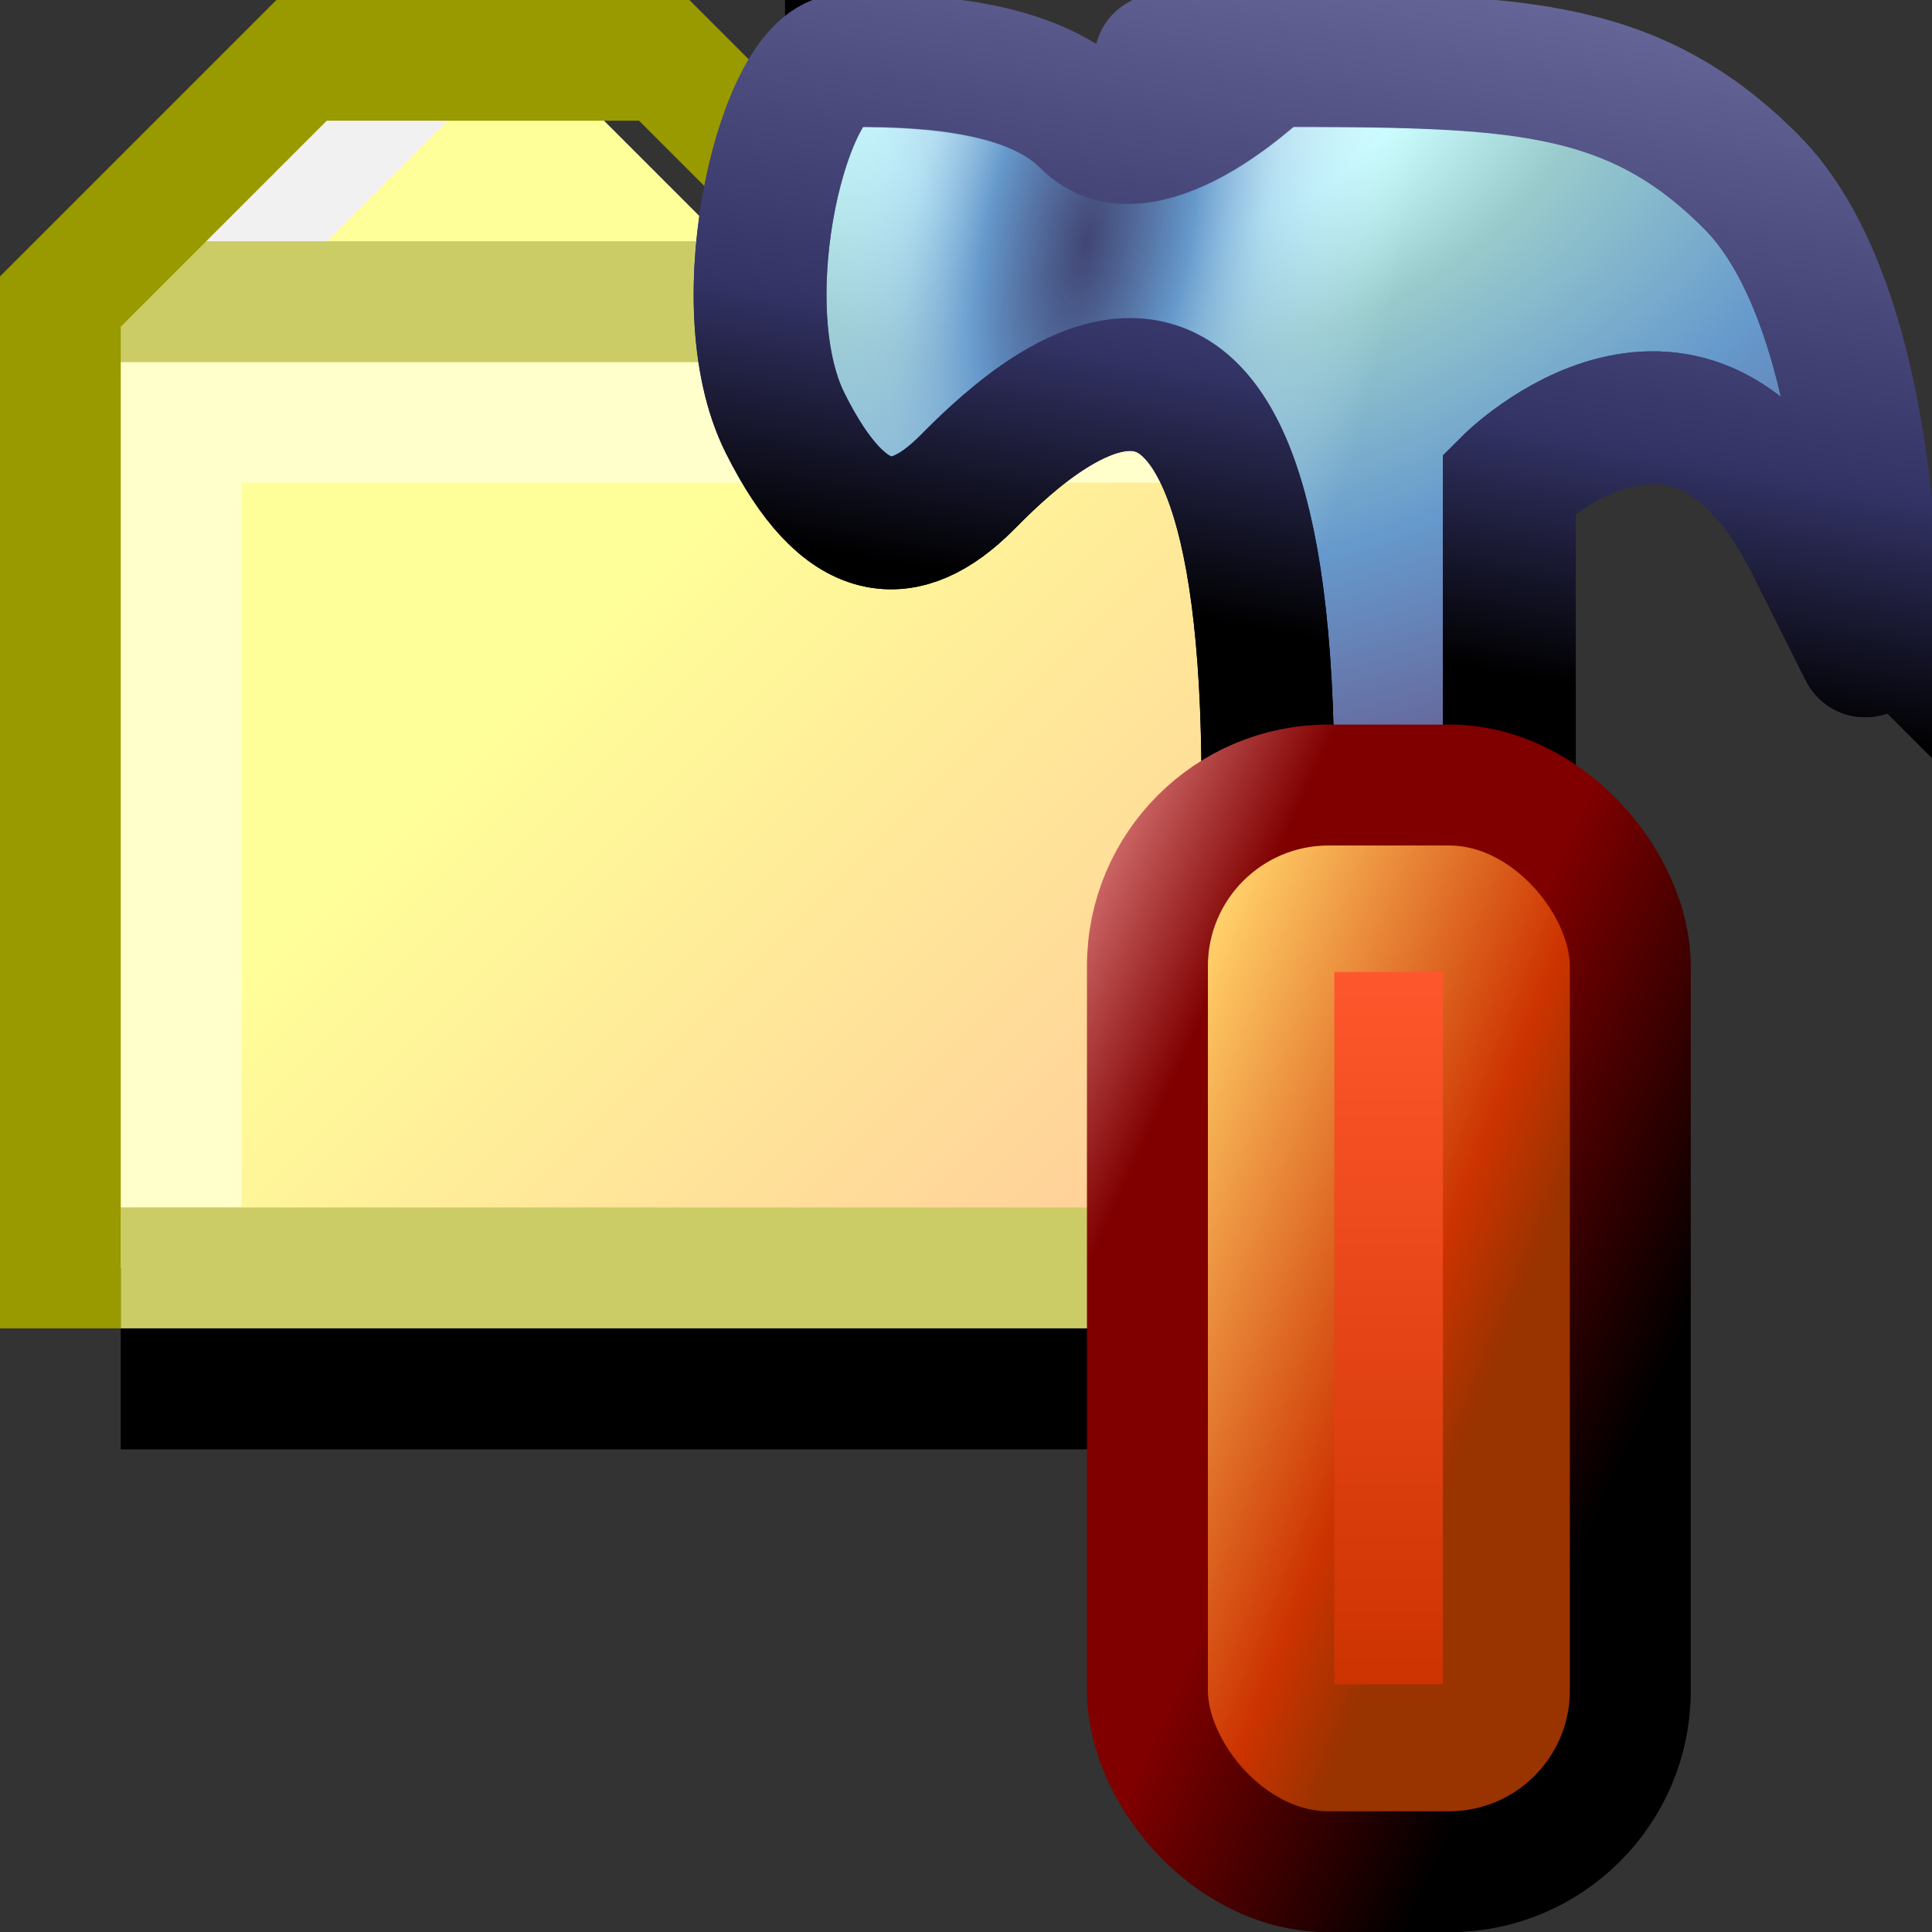 <?xml version="1.0" encoding="UTF-8" standalone="no"?>
<svg
   xmlns:dc="http://purl.org/dc/elements/1.1/"
   xmlns:cc="http://creativecommons.org/ns#"
   xmlns:rdf="http://www.w3.org/1999/02/22-rdf-syntax-ns#"
   xmlns:svg="http://www.w3.org/2000/svg"
   xmlns="http://www.w3.org/2000/svg"
   xmlns:xlink="http://www.w3.org/1999/xlink"
   xmlns:sodipodi="http://sodipodi.sourceforge.net/DTD/sodipodi-0.dtd"
   xmlns:inkscape="http://www.inkscape.org/namespaces/inkscape"
   id="svg5493"
   version="1.1"
   viewBox="0 0 4.233 4.233"
   height="16"
   width="16"
   sodipodi:docname="applications-system.svg"
   inkscape:version="0.92.3 (2405546, 2018-03-11)">
  <rect x="0" y="0" width="4.233" height="4.233" fill="#333333" stroke="none"/>
  <sodipodi:namedview
     pagecolor="#ffffff"
     bordercolor="#666666"
     borderopacity="1"
     objecttolerance="10"
     gridtolerance="10"
     guidetolerance="10"
     inkscape:pageopacity="0"
     inkscape:pageshadow="2"
     inkscape:window-width="1920"
     inkscape:window-height="1031"
     id="namedview19"
     showgrid="true"
     inkscape:zoom="29.5"
     inkscape:cx="-1.2711864"
     inkscape:cy="4.3962014"
     inkscape:window-x="0"
     inkscape:window-y="0"
     inkscape:window-maximized="1"
     inkscape:current-layer="svg5493">
    <inkscape:grid
       type="xygrid"
       id="grid826"
       spacingx="0.132"
       spacingy="0.132"
       empspacing="2" />
  </sodipodi:namedview>
  <defs
     id="defs5487">
    <linearGradient
       id="linearGradient1008"
       inkscape:collect="always">
      <stop
         id="stop998"
         offset="0"
         style="stop-color:#333366;stop-opacity:0.906" />
      <stop
         style="stop-color:#6699cc;stop-opacity:1"
         offset="0.329"
         id="stop1010" />
      <stop
         id="stop1014"
         offset="0.575"
         style="stop-color:#99c2e5;stop-opacity:0.502;" />
      <stop
         id="stop1006"
         offset="1"
         style="stop-color:#ccecff;stop-opacity:0.006" />
    </linearGradient>
    <linearGradient
       inkscape:collect="always"
       id="linearGradient947">
      <stop
         style="stop-color:#ffffff;stop-opacity:1"
         offset="0"
         id="stop943" />
      <stop
         id="stop951"
         offset="0.253"
         style="stop-color:#ccffff;stop-opacity:1" />
      <stop
         style="stop-color:#99cccc;stop-opacity:1"
         offset="0.421"
         id="stop953" />
      <stop
         id="stop955"
         offset="0.711"
         style="stop-color:#6699cc;stop-opacity:1" />
      <stop
         style="stop-color:#666699;stop-opacity:1"
         offset="1"
         id="stop945" />
    </linearGradient>
    <linearGradient
       inkscape:collect="always"
       id="linearGradient937">
      <stop
         style="stop-color:#000000;stop-opacity:1"
         offset="0"
         id="stop933" />
      <stop
         id="stop941"
         offset="0.364"
         style="stop-color:#333366;stop-opacity:1" />
      <stop
         style="stop-color:#666699;stop-opacity:1"
         offset="1"
         id="stop935" />
    </linearGradient>
    <linearGradient
       inkscape:collect="always"
       id="linearGradient921">
      <stop
         style="stop-color:#ff572d;stop-opacity:1"
         offset="0"
         id="stop917" />
      <stop
         style="stop-color:#cc3300;stop-opacity:1"
         offset="1"
         id="stop919" />
    </linearGradient>
    <linearGradient
       inkscape:collect="always"
       id="linearGradient905">
      <stop
         style="stop-color:#ffffcc;stop-opacity:1"
         offset="0"
         id="stop901" />
      <stop
         id="stop929"
         offset="0.25"
         style="stop-color:#ffff99;stop-opacity:1" />
      <stop
         id="stop925"
         offset="0.364"
         style="stop-color:#ffcc66;stop-opacity:1" />
      <stop
         style="stop-color:#cc3300;stop-opacity:1"
         offset="0.857"
         id="stop927" />
      <stop
         style="stop-color:#993300;stop-opacity:1"
         offset="1"
         id="stop903" />
    </linearGradient>
    <linearGradient
       inkscape:collect="always"
       id="linearGradient873">
      <stop
         style="stop-color:#cc6666;stop-opacity:1"
         offset="0"
         id="stop869" />
      <stop
         id="stop877"
         offset="0.176"
         style="stop-color:#800000;stop-opacity:1" />
      <stop
         style="stop-color:#800000;stop-opacity:1"
         offset="0.471"
         id="stop879" />
      <stop
         id="stop881"
         offset="0.833"
         style="stop-color:#000000;stop-opacity:1" />
      <stop
         style="stop-color:#000000;stop-opacity:1"
         offset="1"
         id="stop871" />
    </linearGradient>
    <linearGradient
       id="linearGradient6113">
      <stop
         id="stop6109"
         offset="0"
         style="stop-color:#ffff99;stop-opacity:1" />
      <stop
         id="stop6111"
         offset="1"
         style="stop-color:#ffcc99;stop-opacity:1" />
    </linearGradient>
    <linearGradient
       gradientTransform="translate(-0.529,-292.767)"
       gradientUnits="userSpaceOnUse"
       y2="295.677"
       x2="3.175"
       y1="294.354"
       x1="1.852"
       id="linearGradient6115"
       xlink:href="#linearGradient6113" />
    <linearGradient
       inkscape:collect="always"
       xlink:href="#linearGradient873"
       id="linearGradient875"
       x1="-2.117"
       y1="2.117"
       x2="-0.397"
       y2="2.91"
       gradientUnits="userSpaceOnUse"
       gradientTransform="translate(4.498,-0.132)" />
    <linearGradient
       inkscape:collect="always"
       xlink:href="#linearGradient905"
       id="linearGradient907"
       x1="-1.72"
       y1="1.72"
       x2="-0.397"
       y2="2.249"
       gradientUnits="userSpaceOnUse"
       gradientTransform="translate(3.969)" />
    <linearGradient
       inkscape:collect="always"
       xlink:href="#linearGradient921"
       id="linearGradient923"
       x1="-0.926"
       y1="2.117"
       x2="-0.926"
       y2="3.704"
       gradientUnits="userSpaceOnUse"
       gradientTransform="translate(3.969)" />
    <linearGradient
       inkscape:collect="always"
       xlink:href="#linearGradient937"
       id="linearGradient939"
       x1="0.132"
       y1="1.587"
       x2="0.397"
       y2="0.132"
       gradientUnits="userSpaceOnUse"
       gradientTransform="translate(3.043,-0.132)" />
    <radialGradient
       inkscape:collect="always"
       xlink:href="#linearGradient947"
       id="radialGradient949"
       cx="-1.177"
       cy="1.116"
       fx="-1.177"
       fy="1.116"
       r="1.365"
       gradientTransform="matrix(0.256,1.151,-1.745,0.388,4.761,1.055)"
       gradientUnits="userSpaceOnUse" />
    <radialGradient
       inkscape:collect="always"
       xlink:href="#linearGradient1008"
       id="radialGradient949-3"
       cx="-0.884"
       cy="1.664"
       fx="-0.884"
       fy="1.664"
       r="1.365"
       gradientTransform="matrix(-0.235,1.176,-0.485,-0.097,2.98,1.729)"
       gradientUnits="userSpaceOnUse" />
    <linearGradient
       inkscape:collect="always"
       xlink:href="#linearGradient937"
       id="linearGradient939-6"
       x1="0.132"
       y1="1.587"
       x2="0.397"
       y2="0.132"
       gradientUnits="userSpaceOnUse"
       gradientTransform="translate(3.043,-0.132)" />
  </defs>
  <g
     style="display:inline"
     id="layer4"
     transform="translate(6e-8,-0.265)">
    <path
       id="path6126"
       d="M 1.72,0.397 H 1.984 l 0.529,0.529"
       style="fill:none;stroke:#000000;stroke-width:0.265px;stroke-linecap:butt;stroke-linejoin:miter;stroke-opacity:1"
       inkscape:connector-curvature="0" />
    <path
       id="path5564"
       d="M 2.91,3.043 H -6.0000002e-8 L 2.2e-7,1.058 0.397,0.529 H 1.323 l 0.529,0.529 h 1.058 z"
       style="fill:url(#linearGradient6115);fill-opacity:1;stroke:none;stroke-width:0.265px;stroke-linecap:butt;stroke-linejoin:miter;stroke-opacity:1"
       inkscape:connector-curvature="0"
       sodipodi:nodetypes="cccccccc" />
    <path
       id="path6119"
       d="m 2.778,293.957 -2.381,0 -5e-8,1.587"
       style="fill:none;stroke:#ffffcc;stroke-width:0.265;stroke-linecap:square;stroke-linejoin:miter;stroke-miterlimit:4;stroke-dasharray:none;stroke-opacity:1"
       transform="translate(0,-292.767)"
       inkscape:connector-curvature="0"
       sodipodi:nodetypes="ccc" />
    <path
       id="path6124"
       d="m 2.778,1.191 0,1.852 -2.381,0"
       style="fill:none;stroke:#cccc66;stroke-width:0.265;stroke-linecap:square;stroke-linejoin:miter;stroke-miterlimit:4;stroke-dasharray:none;stroke-opacity:1"
       inkscape:connector-curvature="0"
       sodipodi:nodetypes="ccc" />
    <path
       id="path6134"
       d="M 0.397,0.926 0.926,0.397"
       style="fill:none;stroke:#f1f1f1;stroke-width:0.265px;stroke-linecap:butt;stroke-linejoin:miter;stroke-opacity:1"
       inkscape:connector-curvature="0" />
    <path
       id="path6132"
       d="M 0.132,0.926 H 2.381"
       style="fill:none;stroke:#cccc66;stroke-width:0.265px;stroke-linecap:butt;stroke-linejoin:miter;stroke-opacity:1"
       inkscape:connector-curvature="0" />
    <path
       id="path6130"
       d="m 0.132,3.043 6e-8,-2.117 0.529,-0.529 0.794,-3.24e-6 0.529,0.529 0.794,0"
       style="fill:none;stroke:#999900;stroke-width:0.265;stroke-linecap:square;stroke-linejoin:miter;stroke-miterlimit:4;stroke-dasharray:none;stroke-opacity:1"
       inkscape:connector-curvature="0"
       sodipodi:nodetypes="cccccc" />
    <path
       id="path6136"
       d="m 3.043,1.191 10e-8,2.117 -2.646,0"
       style="fill:none;stroke:#000000;stroke-width:0.265;stroke-linecap:square;stroke-linejoin:miter;stroke-miterlimit:4;stroke-dasharray:none;stroke-opacity:1"
       inkscape:connector-curvature="0"
       sodipodi:nodetypes="ccc" />
  </g>
  <rect
     style="opacity:1;fill:url(#linearGradient923);fill-opacity:1;fill-rule:nonzero;stroke:url(#linearGradient907);stroke-width:0.291;stroke-linecap:butt;stroke-linejoin:miter;stroke-miterlimit:4;stroke-dasharray:none;stroke-opacity:1;paint-order:normal"
     id="rect899"
     width="0.529"
     height="1.852"
     x="2.778"
     y="1.984"
     ry="0" />
  <path
     style="opacity:1;fill:url(#radialGradient949);fill-opacity:1;fill-rule:nonzero;stroke:url(#linearGradient939);stroke-width:0.291;stroke-linecap:butt;stroke-linejoin:miter;stroke-miterlimit:4;stroke-dasharray:none;stroke-opacity:1;paint-order:normal"
     d="m 2.778,1.72 c 0,-1.323 -0.529,-0.794 -0.661,-0.661 -0.132,0.132 -0.265,0.132 -0.397,-0.132 -0.132,-0.265 0,-0.794 0.132,-0.794 0.132,0 0.397,0 0.529,0.132 0.132,0.132 0.397,-0.132 0.397,-0.132 0,0 -0.529,0 0,0 0.529,0 0.794,0 1.058,0.265 C 4.101,0.661 4.101,1.323 4.101,1.323 L 3.969,1.191 c 0,0 0.265,0.529 0,0 C 3.704,0.661 3.307,1.058 3.307,1.058 v 0.661"
     id="path931"
     inkscape:connector-curvature="0" />
  <path
     style="opacity:1;fill:url(#radialGradient949-3);fill-opacity:1;fill-rule:nonzero;stroke:url(#linearGradient939-6);stroke-width:0.291;stroke-linecap:butt;stroke-linejoin:miter;stroke-miterlimit:4;stroke-dasharray:none;stroke-opacity:1;paint-order:normal"
     d="m 2.778,1.72 c 0,-1.323 -0.529,-0.794 -0.661,-0.661 C 1.984,1.191 1.852,1.191 1.72,0.926 c -0.132,-0.265 0,-0.794 0.132,-0.794 0.132,0 0.397,0 0.529,0.132 0.132,0.132 0.397,-0.132 0.397,-0.132 0,0 -0.529,0 0,0 0.529,0 0.794,0 1.058,0.265 C 4.101,0.661 4.101,1.323 4.101,1.323 L 3.969,1.191 c 0,0 0.265,0.529 0,0 C 3.704,0.661 3.307,1.058 3.307,1.058 v 0.661"
     id="path931-2"
     inkscape:connector-curvature="0" />
  <rect
     style="opacity:1;fill:none;fill-opacity:1;fill-rule:nonzero;stroke:url(#linearGradient875);stroke-width:0.265;stroke-linecap:butt;stroke-linejoin:miter;stroke-miterlimit:4;stroke-dasharray:none;stroke-opacity:1;paint-order:normal"
     id="rect867"
     width="1.058"
     height="2.381"
     x="2.514"
     y="1.72"
     ry="0.397" />
</svg>
